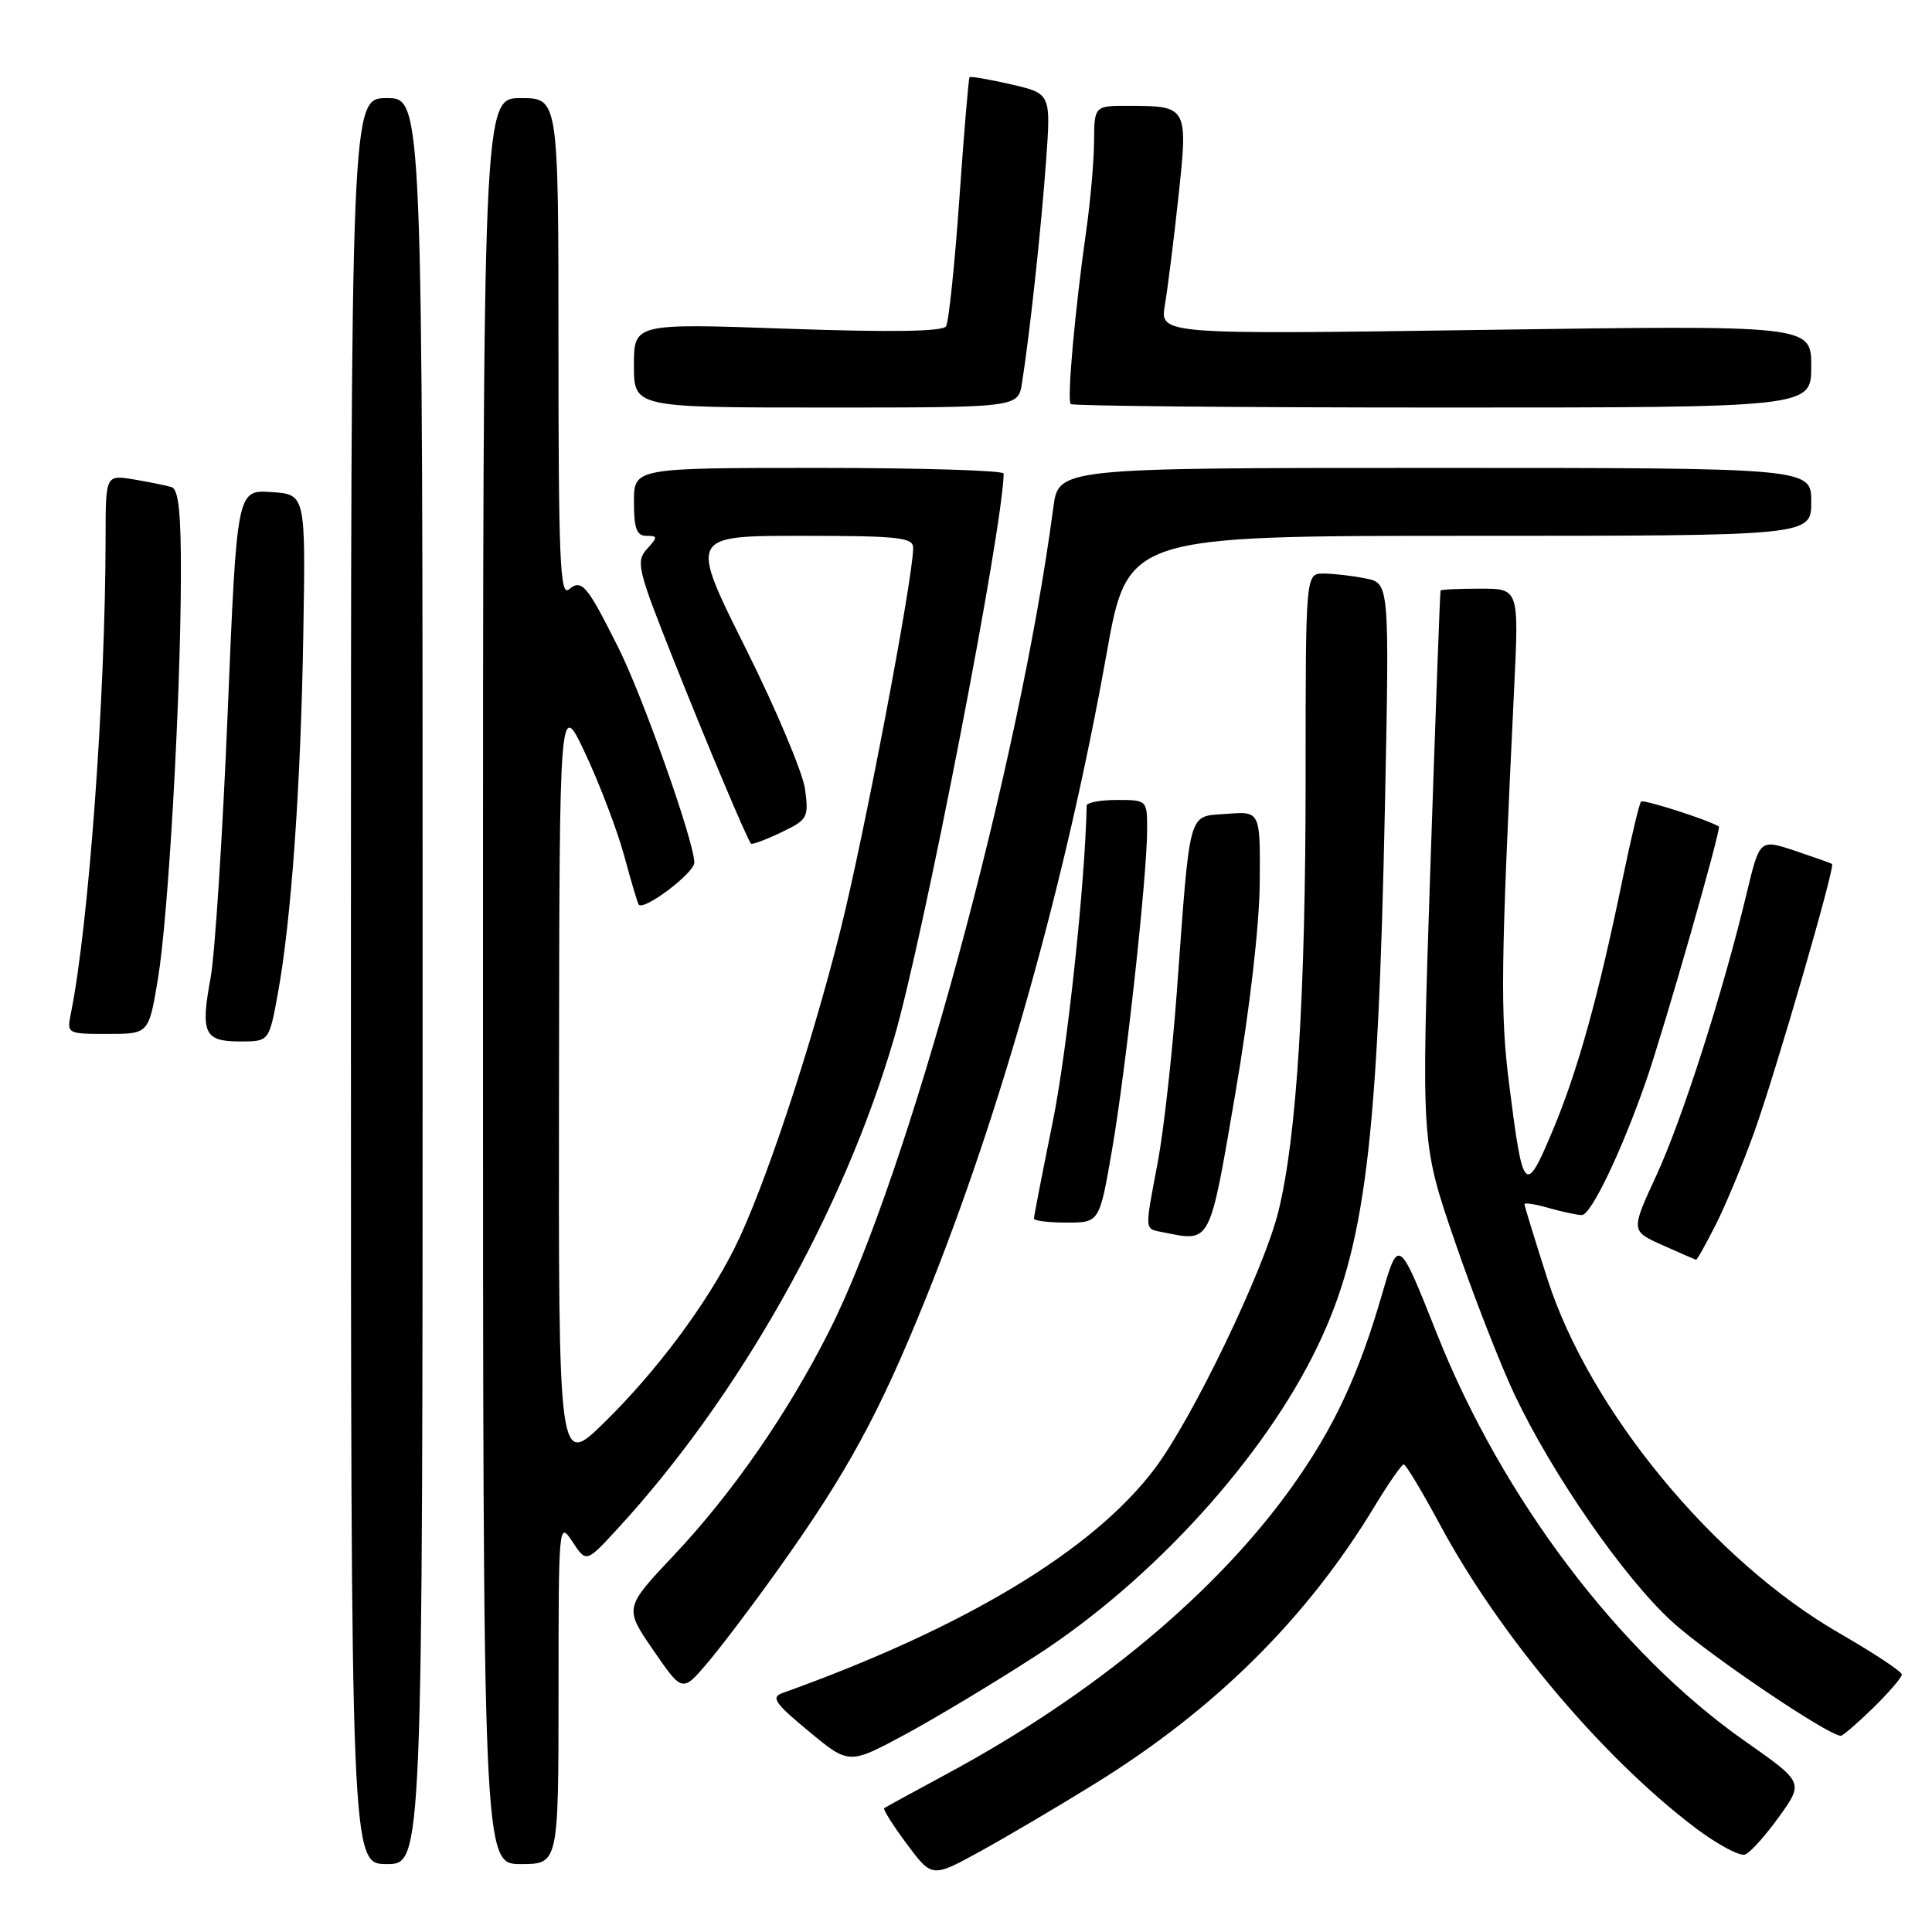 <?xml version="1.0" encoding="UTF-8" standalone="no"?>
<!DOCTYPE svg PUBLIC "-//W3C//DTD SVG 1.1//EN" "http://www.w3.org/Graphics/SVG/1.1/DTD/svg11.dtd" >
<svg xmlns="http://www.w3.org/2000/svg" xmlns:xlink="http://www.w3.org/1999/xlink" version="1.1" viewBox="0 0 256 256">
 <g >
 <path fill="currentColor"
d=" M 145.00 236.40 C 161.01 226.50 173.13 214.48 182.14 199.60 C 183.99 196.55 185.72 194.05 186.00 194.04 C 186.28 194.03 188.43 197.62 190.79 202.00 C 198.69 216.70 212.37 232.93 224.68 242.23 C 227.59 244.42 230.54 246.00 231.24 245.73 C 231.93 245.47 233.96 243.20 235.75 240.71 C 239.00 236.17 239.00 236.17 231.23 230.72 C 214.59 219.06 199.06 198.53 190.41 176.76 C 185.32 163.95 185.32 163.95 183.11 171.56 C 180.02 182.20 176.76 189.17 171.29 196.87 C 161.24 211.00 145.06 224.49 125.50 235.03 C 121.10 237.40 117.35 239.46 117.16 239.59 C 116.97 239.73 118.32 241.87 120.16 244.34 C 123.50 248.83 123.50 248.83 130.00 245.25 C 133.57 243.28 140.32 239.30 145.00 236.40 Z  M 56.00 130.00 C 56.00 13.00 56.00 13.00 51.25 13.00 C 46.50 13.00 46.50 13.00 46.50 130.00 C 46.50 247.00 46.50 247.00 51.25 247.00 C 56.00 247.00 56.00 247.00 56.00 130.00 Z  M 74.01 224.25 C 74.01 201.84 74.04 201.54 75.85 204.28 C 77.68 207.07 77.68 207.07 81.78 202.62 C 97.90 185.13 111.79 160.49 118.49 137.49 C 122.40 124.06 132.89 70.00 132.99 62.75 C 133.00 62.34 121.97 62.00 108.50 62.00 C 84.00 62.00 84.00 62.00 84.00 66.50 C 84.00 70.02 84.36 71.00 85.65 71.00 C 87.17 71.00 87.18 71.15 85.71 72.76 C 84.24 74.39 84.50 75.48 89.08 87.01 C 93.68 98.59 98.95 111.11 99.51 111.79 C 99.64 111.95 101.43 111.29 103.48 110.31 C 107.03 108.61 107.18 108.36 106.67 104.55 C 106.37 102.37 102.81 93.92 98.75 85.79 C 91.37 71.00 91.37 71.00 106.19 71.00 C 119.06 71.00 121.00 71.21 121.00 72.59 C 121.00 76.59 114.48 110.87 111.35 123.30 C 107.42 138.96 101.15 157.78 97.33 165.38 C 93.55 172.92 86.98 181.71 80.09 188.47 C 74.00 194.44 74.00 194.44 74.07 143.47 C 74.13 92.50 74.13 92.50 77.63 100.00 C 79.55 104.12 81.85 110.20 82.74 113.50 C 83.63 116.80 84.48 119.66 84.63 119.86 C 85.28 120.75 92.00 115.68 92.00 114.30 C 92.00 111.57 85.21 92.36 81.94 85.83 C 77.74 77.45 77.09 76.68 75.37 78.11 C 74.22 79.07 74.00 74.02 74.00 46.12 C 74.00 13.00 74.00 13.00 69.00 13.00 C 64.00 13.00 64.00 13.00 64.00 130.00 C 64.00 247.00 64.00 247.00 69.00 247.00 C 74.00 247.00 74.00 247.00 74.01 224.25 Z  M 137.50 219.25 C 152.83 209.28 167.49 193.14 174.57 178.42 C 180.88 165.30 182.59 151.60 183.51 106.89 C 184.11 77.27 184.11 77.27 180.93 76.64 C 179.18 76.29 176.68 76.00 175.37 76.00 C 173.00 76.00 173.00 76.00 173.00 103.08 C 173.00 131.83 171.82 150.69 169.40 160.50 C 167.49 168.27 158.01 187.99 152.98 194.64 C 144.82 205.45 127.84 215.68 103.67 224.34 C 102.12 224.90 102.68 225.70 107.17 229.41 C 112.50 233.83 112.50 233.83 120.00 229.79 C 124.12 227.56 132.00 222.82 137.50 219.25 Z  M 248.21 226.30 C 250.29 224.26 252.00 222.27 252.00 221.88 C 252.00 221.49 248.29 219.04 243.75 216.42 C 227.08 206.83 210.60 186.83 205.04 169.46 C 203.37 164.24 202.00 159.79 202.00 159.56 C 202.00 159.33 203.46 159.56 205.24 160.07 C 207.03 160.58 208.99 161.00 209.61 161.00 C 210.82 161.00 214.89 152.51 218.10 143.27 C 220.51 136.34 228.12 109.75 227.76 109.52 C 226.38 108.65 217.78 105.89 217.45 106.21 C 217.22 106.45 216.14 110.98 215.04 116.29 C 211.82 131.96 209.06 141.90 205.74 149.80 C 202.09 158.50 201.80 158.19 199.96 143.59 C 198.78 134.18 198.85 128.21 200.63 91.25 C 201.27 78.00 201.27 78.00 196.13 78.00 C 193.31 78.00 190.94 78.11 190.88 78.25 C 190.81 78.39 190.20 94.92 189.53 115.00 C 188.31 151.50 188.31 151.50 192.78 164.50 C 195.23 171.65 198.79 180.77 200.67 184.76 C 205.68 195.35 215.16 209.04 221.57 214.89 C 226.25 219.17 242.27 230.00 243.92 230.00 C 244.19 230.00 246.12 228.33 248.21 226.30 Z  M 103.26 207.74 C 112.28 195.09 116.55 187.23 122.69 172.00 C 132.69 147.22 141.26 116.64 146.61 86.71 C 149.41 71.00 149.41 71.00 194.71 71.00 C 240.00 71.00 240.00 71.00 240.00 66.50 C 240.00 62.00 240.00 62.00 190.13 62.00 C 140.26 62.00 140.26 62.00 139.57 67.25 C 135.06 101.45 120.32 155.65 109.92 176.28 C 104.38 187.27 97.06 197.84 89.29 206.08 C 82.71 213.06 82.71 213.06 86.56 218.65 C 90.41 224.25 90.41 224.25 93.72 220.37 C 95.53 218.24 99.83 212.56 103.26 207.74 Z  M 227.36 162.25 C 228.68 159.64 230.97 154.12 232.45 150.00 C 235.27 142.16 243.20 114.82 242.76 114.48 C 242.62 114.38 240.40 113.59 237.84 112.73 C 233.17 111.18 233.17 111.18 231.45 118.34 C 228.31 131.47 222.90 148.34 219.47 155.77 C 216.08 163.11 216.08 163.11 220.29 164.99 C 222.60 166.02 224.60 166.89 224.73 166.93 C 224.86 166.97 226.04 164.86 227.36 162.25 Z  M 163.67 145.00 C 165.59 133.79 166.87 122.75 166.92 116.99 C 167.00 107.49 167.00 107.49 162.55 107.84 C 157.33 108.25 157.75 106.74 155.93 131.50 C 155.32 139.75 154.19 149.88 153.41 154.00 C 151.64 163.39 151.59 162.78 154.25 163.31 C 160.47 164.56 160.25 164.99 163.67 145.00 Z  M 147.37 152.25 C 149.21 141.52 152.00 116.02 152.00 109.89 C 152.00 106.02 151.98 106.00 148.00 106.00 C 145.80 106.00 143.99 106.34 143.99 106.75 C 143.78 117.07 141.42 139.11 139.51 148.57 C 138.13 155.37 137.00 161.18 137.00 161.47 C 137.00 161.76 138.96 162.00 141.35 162.00 C 145.69 162.00 145.69 162.00 147.37 152.25 Z  M 36.80 131.75 C 38.60 121.93 39.86 104.12 40.19 84.00 C 40.50 65.50 40.50 65.50 35.94 65.20 C 31.39 64.91 31.39 64.91 30.17 94.39 C 29.50 110.61 28.48 126.42 27.91 129.54 C 26.55 136.91 27.05 138.00 31.80 138.00 C 35.65 138.00 35.65 138.00 36.80 131.75 Z  M 20.92 129.75 C 22.30 121.50 23.93 93.00 23.97 76.22 C 23.99 68.05 23.66 64.83 22.75 64.55 C 22.06 64.33 19.81 63.88 17.75 63.53 C 14.00 62.91 14.00 62.91 13.99 71.20 C 13.98 92.17 11.76 122.51 9.40 134.25 C 8.84 136.98 8.88 137.00 14.27 137.00 C 19.71 137.00 19.71 137.00 20.92 129.75 Z  M 135.42 50.75 C 136.45 44.25 137.96 30.29 138.60 21.45 C 139.26 12.40 139.26 12.40 133.98 11.18 C 131.08 10.51 128.60 10.09 128.47 10.23 C 128.34 10.38 127.73 17.63 127.12 26.34 C 126.51 35.06 125.71 42.65 125.36 43.23 C 124.92 43.94 118.17 44.04 104.36 43.56 C 84.00 42.84 84.00 42.84 84.00 48.42 C 84.00 54.00 84.00 54.00 109.45 54.00 C 134.91 54.00 134.91 54.00 135.42 50.75 Z  M 240.00 48.55 C 240.00 43.09 240.00 43.09 196.84 43.71 C 153.69 44.33 153.69 44.33 154.35 40.41 C 154.72 38.26 155.53 31.84 156.14 26.14 C 157.44 14.21 157.35 14.04 149.75 14.02 C 145.00 14.00 145.00 14.00 144.97 18.75 C 144.95 21.36 144.49 26.65 143.94 30.50 C 142.43 41.12 141.36 53.03 141.88 53.54 C 142.13 53.79 164.31 54.00 191.17 54.00 C 240.00 54.00 240.00 54.00 240.00 48.55 Z "/>
</g>
</svg>